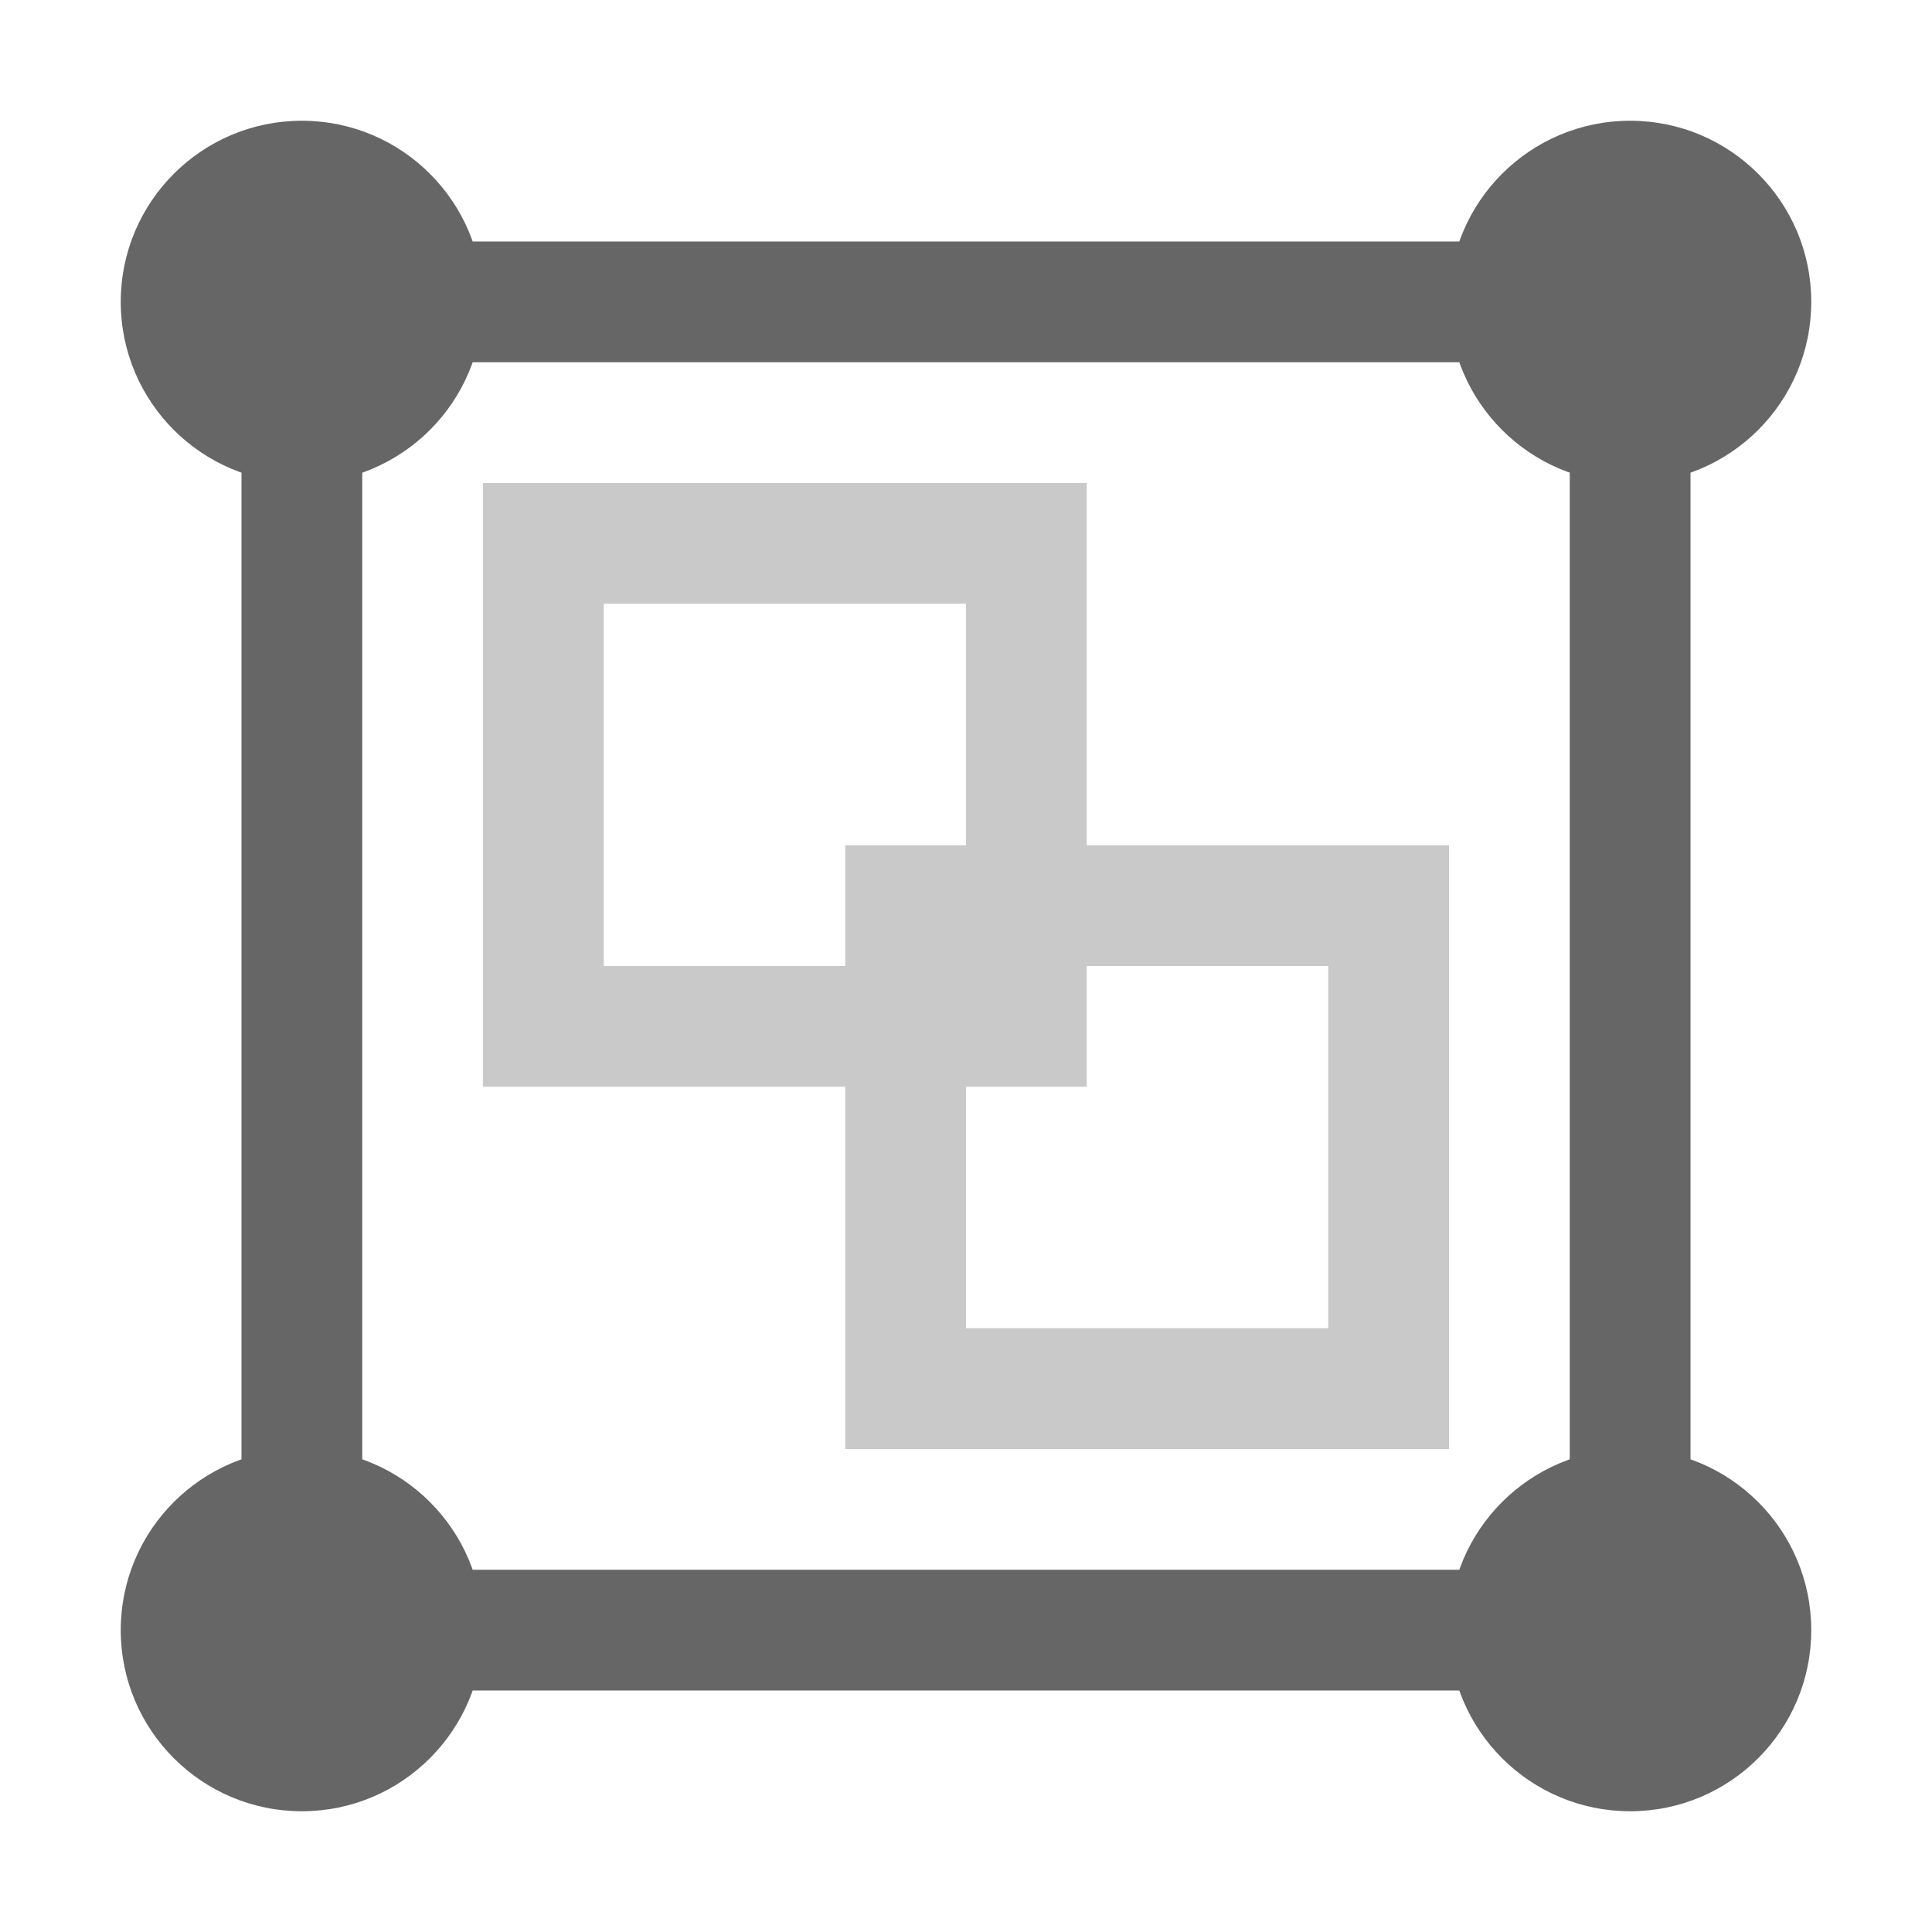 <svg xmlns="http://www.w3.org/2000/svg" xmlns:svg="http://www.w3.org/2000/svg" id="svg38" width="16" height="16" version="1.1" viewBox="0 0 16 16"><title id="title2">group</title><desc id="desc4">Created with Sketch.</desc><defs id="defs10"><path id="path-1" d="M 0,0 H 4 V 4 H 0 Z M 1,1 V 3 H 3 V 1 Z"/><path id="path-2" d="m 0,16 h 4 v 4 H 0 Z m 1,1 v 2 h 2 v -2 z"/><path id="path-3" d="m 16,0 h 4 v 4 h -4 z m 1,1 v 2 h 2 V 1 Z"/><path id="path-4" d="m 16,16 h 4 v 4 h -4 z m 1,1 v 2 h 2 v -2 z"/></defs><path style="color:#000;font-style:normal;font-variant:normal;font-weight:400;font-stretch:normal;font-size:medium;line-height:normal;font-family:sans-serif;font-variant-ligatures:normal;font-variant-position:normal;font-variant-caps:normal;font-variant-numeric:normal;font-variant-alternates:normal;font-feature-settings:normal;text-indent:0;text-align:start;text-decoration:none;text-decoration-line:none;text-decoration-style:solid;text-decoration-color:#000;letter-spacing:normal;word-spacing:normal;text-transform:none;writing-mode:lr-tb;direction:ltr;text-orientation:mixed;dominant-baseline:auto;baseline-shift:baseline;text-anchor:start;white-space:normal;shape-padding:0;clip-rule:nonzero;display:inline;overflow:visible;visibility:visible;opacity:1;isolation:auto;mix-blend-mode:normal;color-interpolation:sRGB;color-interpolation-filters:linearRGB;solid-color:#000;solid-opacity:1;vector-effect:none;fill:#666;fill-opacity:1;fill-rule:nonzero;stroke:none;stroke-width:1;stroke-linecap:butt;stroke-linejoin:miter;stroke-miterlimit:4;stroke-dasharray:none;stroke-dashoffset:0;stroke-opacity:1;color-rendering:auto;image-rendering:auto;shape-rendering:auto;text-rendering:auto;enable-background:accumulate" id="rect909" d="M 2,2 V 3 H 14 V 2 Z M 2,3 V 13 H 3 V 3 Z m 11,0 v 10 h 1 V 3 Z M 2,13 v 1 h 12 v -1 z"/><path style="color:#000;font-style:normal;font-variant:normal;font-weight:400;font-stretch:normal;font-size:medium;line-height:normal;font-family:sans-serif;font-variant-ligatures:normal;font-variant-position:normal;font-variant-caps:normal;font-variant-numeric:normal;font-variant-alternates:normal;font-feature-settings:normal;text-indent:0;text-align:start;text-decoration:none;text-decoration-line:none;text-decoration-style:solid;text-decoration-color:#000;letter-spacing:normal;word-spacing:normal;text-transform:none;writing-mode:lr-tb;direction:ltr;text-orientation:mixed;dominant-baseline:auto;baseline-shift:baseline;text-anchor:start;white-space:normal;shape-padding:0;clip-rule:nonzero;display:inline;overflow:visible;visibility:visible;opacity:1;isolation:auto;mix-blend-mode:normal;color-interpolation:sRGB;color-interpolation-filters:linearRGB;solid-color:#000;solid-opacity:1;vector-effect:none;fill:#666;fill-opacity:.353;fill-rule:nonzero;stroke:none;stroke-width:1;stroke-linecap:butt;stroke-linejoin:miter;stroke-miterlimit:4;stroke-dasharray:none;stroke-dashoffset:0;stroke-opacity:1;color-rendering:auto;image-rendering:auto;shape-rendering:auto;text-rendering:auto;enable-background:accumulate" id="rect915" d="M 4 4 L 4 4.5 L 4 9 L 7 9 L 7 12 L 12 12 L 12 7 L 9 7 L 9 4 L 4 4 z M 5 5 L 8 5 L 8 7 L 7 7 L 7 7.5 L 7 8 L 5 8 L 5 5 z M 9 8 L 11 8 L 11 11 L 8 11 L 8 9 L 9 9 L 9 8 z"/><circle style="opacity:1;fill:#666;fill-opacity:1;fill-rule:nonzero;stroke:none;stroke-width:1;stroke-miterlimit:4;stroke-dasharray:none;stroke-opacity:1" id="path823" cx="2.5" cy="2.5" r="1.5"/><circle id="circle825" cx="13.5" cy="2.5" r="1.5" style="opacity:1;fill:#666;fill-opacity:1;fill-rule:nonzero;stroke:none;stroke-width:1;stroke-miterlimit:4;stroke-dasharray:none;stroke-opacity:1"/><circle id="circle827" cx="2.5" cy="13.5" r="1.5" style="opacity:1;fill:#666;fill-opacity:1;fill-rule:nonzero;stroke:none;stroke-width:1;stroke-miterlimit:4;stroke-dasharray:none;stroke-opacity:1"/><circle style="opacity:1;fill:#666;fill-opacity:1;fill-rule:nonzero;stroke:none;stroke-width:1;stroke-miterlimit:4;stroke-dasharray:none;stroke-opacity:1" id="circle829" cx="13.5" cy="13.5" r="1.5"/></svg>